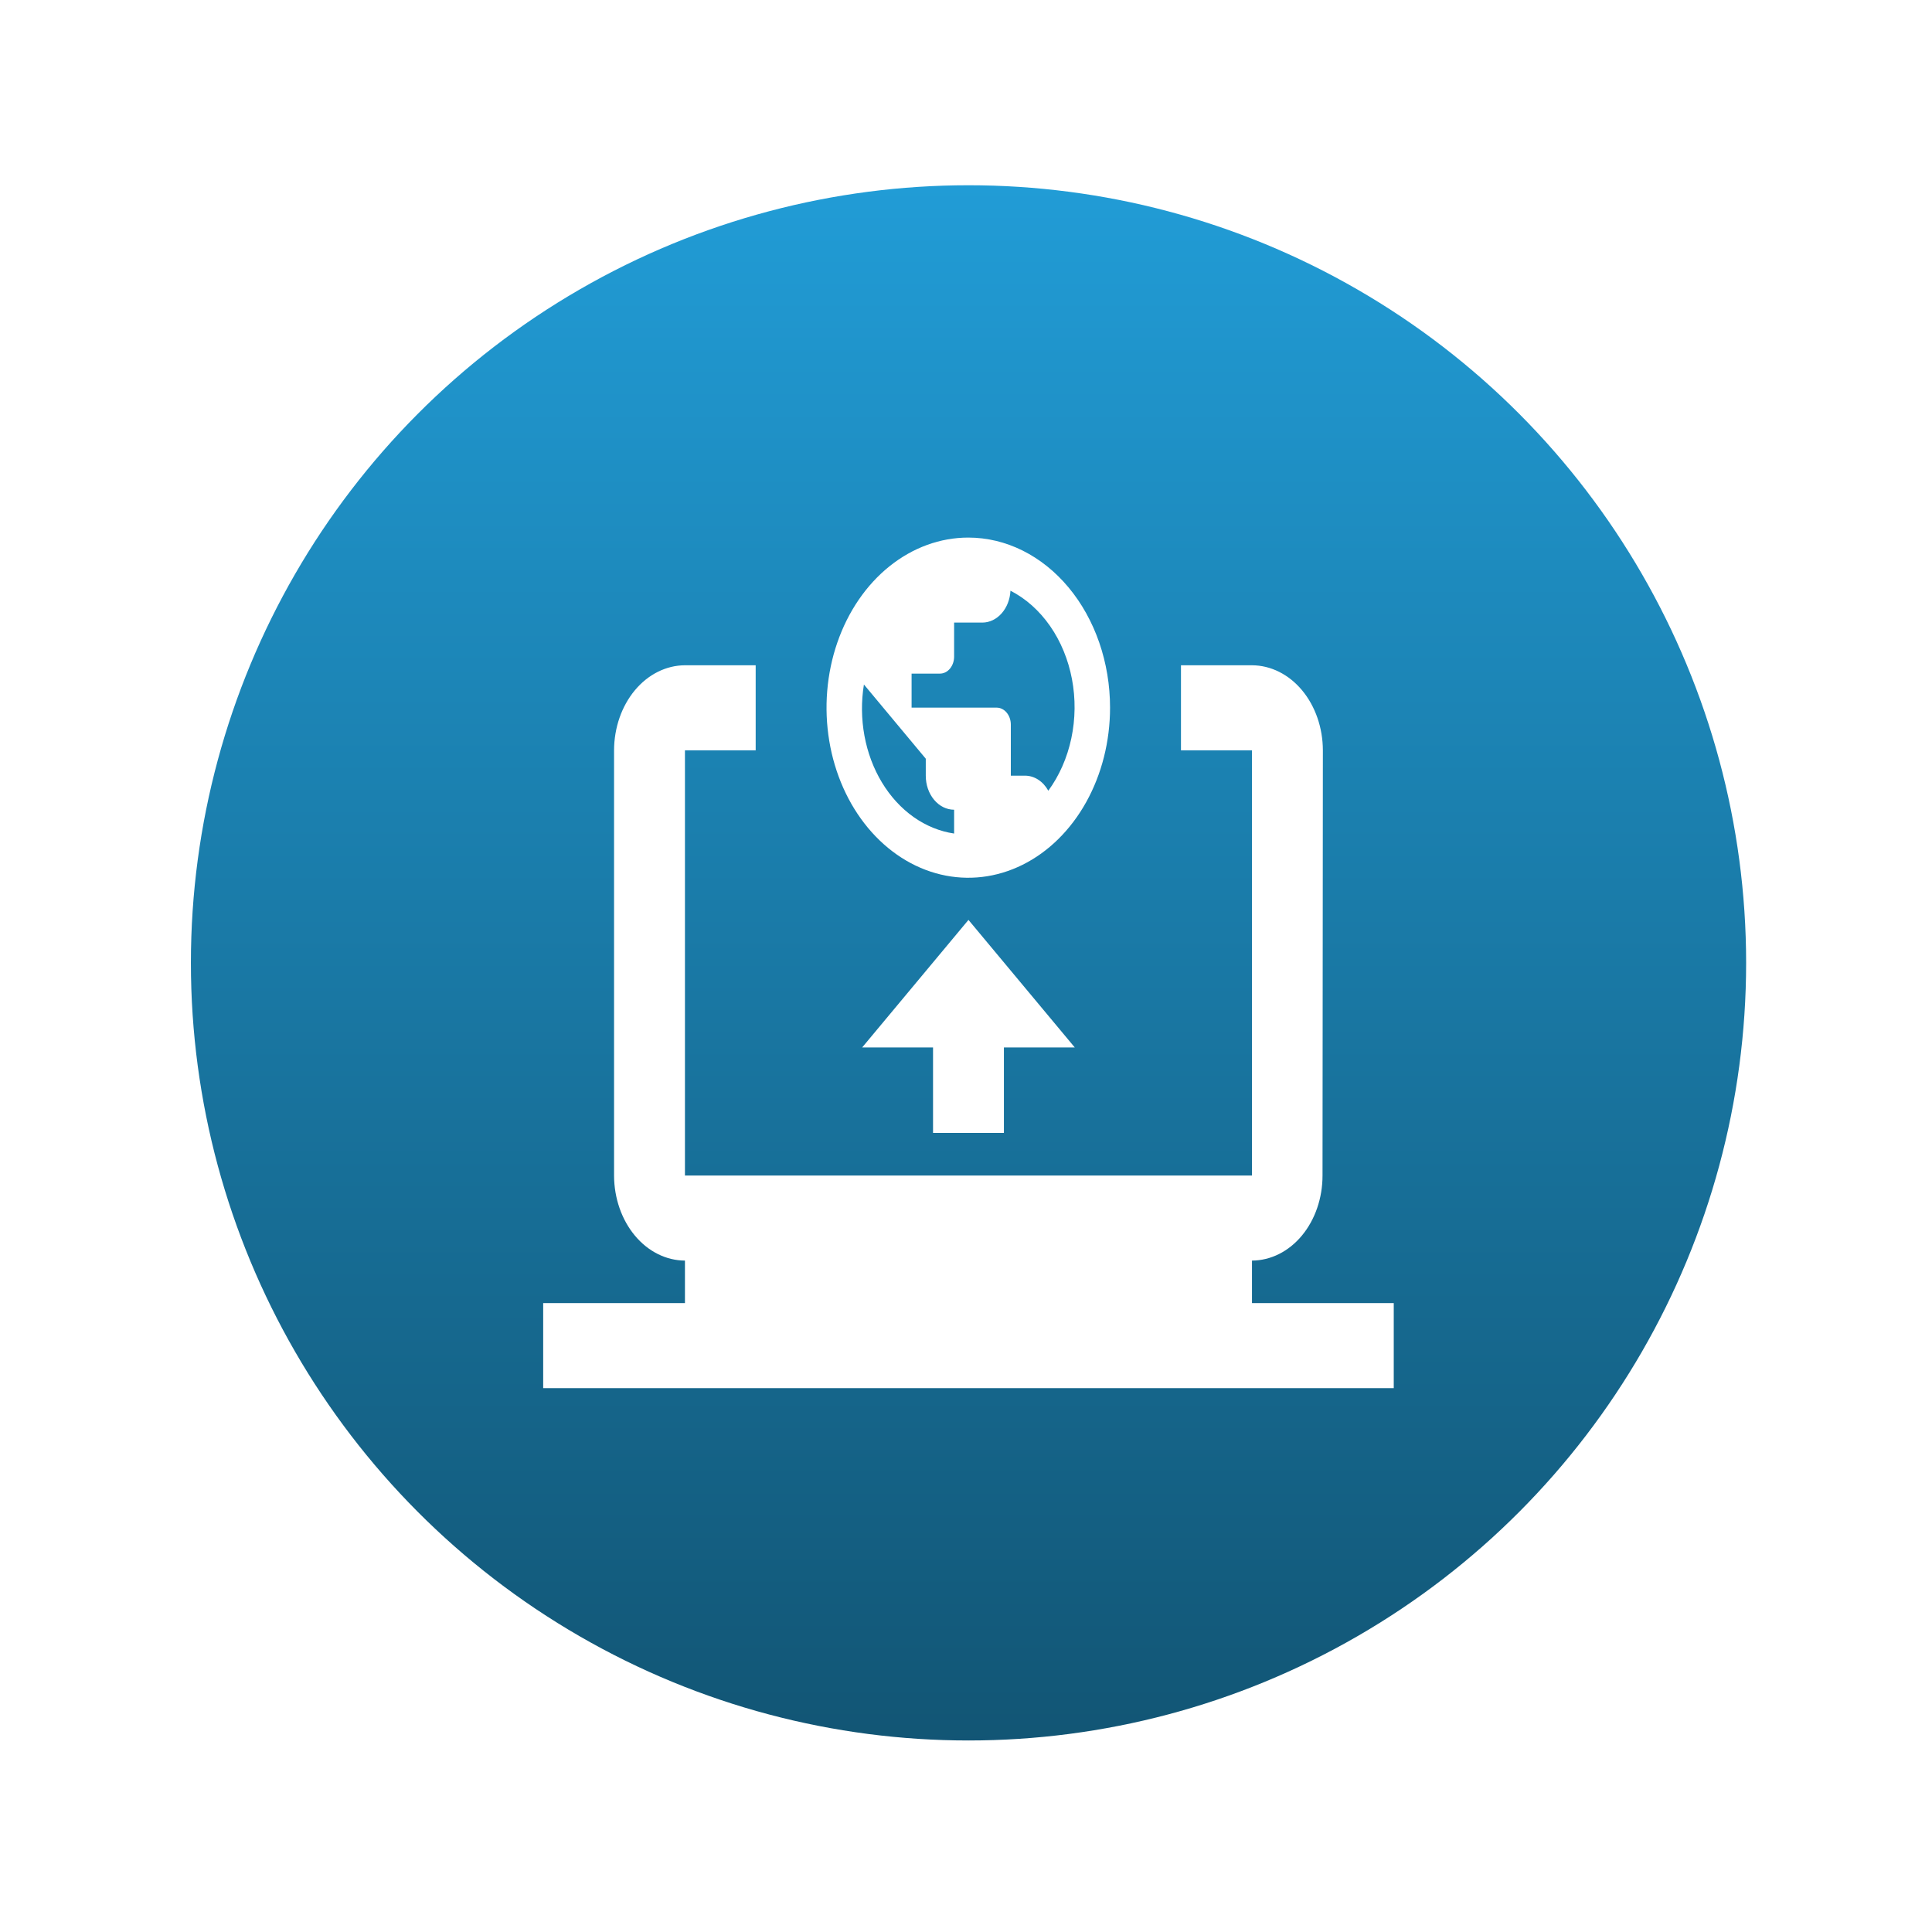 <svg width="159" height="159" viewBox="0 0 159 159" fill="none" xmlns="http://www.w3.org/2000/svg">
<g filter="url(#filter0_d_2722_124)">
<circle cx="79.707" cy="79.242" r="63.996" fill="url(#paint0_linear_2722_124)"/>
</g>
<path d="M114.703 107.243V114.242H44.703V107.243H56.37V103.744C54.824 103.738 53.343 102.999 52.25 101.688C51.157 100.376 50.541 98.599 50.536 96.745V61.75C50.541 59.895 51.157 58.118 52.25 56.807C53.343 55.496 54.824 54.757 56.37 54.751H62.191V61.75H56.37V96.745H103.036V61.75H97.192V54.751H103.036C104.582 54.757 106.063 55.496 107.156 56.807C108.249 58.118 108.865 59.895 108.87 61.75L108.841 96.745C108.843 98.596 108.233 100.372 107.145 101.685C106.057 102.997 104.579 103.737 103.036 103.744V107.243H114.703ZM88.453 86.204L79.703 75.706L70.953 86.204H76.787V93.238H82.62V86.204H88.453ZM91.355 58.24C91.355 61.009 90.671 63.715 89.389 66.017C88.107 68.319 86.285 70.113 84.153 71.172C82.021 72.232 79.676 72.509 77.412 71.969C75.149 71.429 73.071 70.096 71.439 68.138C69.807 66.18 68.696 63.686 68.246 60.971C67.796 58.256 68.027 55.441 68.91 52.883C69.793 50.325 71.288 48.139 73.207 46.601C75.126 45.063 77.381 44.242 79.689 44.242C82.783 44.242 85.75 45.717 87.938 48.342C90.126 50.967 91.355 54.528 91.355 58.24ZM78.522 68.599V66.639C78.216 66.639 77.912 66.566 77.629 66.426C77.346 66.285 77.089 66.079 76.872 65.819C76.655 65.559 76.483 65.25 76.366 64.911C76.249 64.571 76.189 64.207 76.189 63.839V62.44L71.099 56.333C70.872 57.728 70.887 59.165 71.143 60.554C71.399 61.942 71.89 63.253 72.587 64.403C73.283 65.554 74.169 66.52 75.19 67.242C76.211 67.964 77.346 68.425 78.522 68.599ZM86.274 65.075C87.181 63.837 87.83 62.36 88.168 60.763C88.507 59.166 88.525 57.496 88.221 55.889C87.917 54.283 87.299 52.785 86.42 51.521C85.54 50.256 84.422 49.259 83.159 48.613C83.125 49.32 82.867 49.984 82.439 50.471C82.011 50.959 81.445 51.233 80.855 51.238H78.522V54.037C78.522 54.221 78.492 54.403 78.433 54.573C78.374 54.743 78.288 54.897 78.18 55.027C78.072 55.157 77.943 55.26 77.802 55.331C77.66 55.401 77.508 55.437 77.355 55.437H75.022V58.237H82.022C82.331 58.237 82.628 58.384 82.847 58.647C83.066 58.909 83.189 59.265 83.189 59.636V63.836H84.355C84.736 63.836 85.11 63.95 85.445 64.166C85.779 64.382 86.064 64.694 86.274 65.075Z" fill="white"/>
<defs>
<filter id="filter0_d_2722_124" x="0.711" y="0.246" width="157.992" height="157.992" filterUnits="userSpaceOnUse" color-interpolation-filters="sRGB">
<feFlood flood-opacity="0" result="BackgroundImageFix"/>
<feColorMatrix in="SourceAlpha" type="matrix" values="0 0 0 0 0 0 0 0 0 0 0 0 0 0 0 0 0 0 127 0" result="hardAlpha"/>
<feOffset/>
<feGaussianBlur stdDeviation="7.5"/>
<feComposite in2="hardAlpha" operator="out"/>
<feColorMatrix type="matrix" values="0 0 0 0 0.129 0 0 0 0 0.612 0 0 0 0 0.839 0 0 0 1 0"/>
<feBlend mode="normal" in2="BackgroundImageFix" result="effect1_dropShadow_2722_124"/>
<feBlend mode="normal" in="SourceGraphic" in2="effect1_dropShadow_2722_124" result="shape"/>
</filter>
<linearGradient id="paint0_linear_2722_124" x1="79.707" y1="15.246" x2="79.707" y2="149.177" gradientUnits="userSpaceOnUse">
<stop stop-color="#219CD6"/>
<stop offset="1" stop-color="#115270"/>
</linearGradient>
</defs>
</svg>
